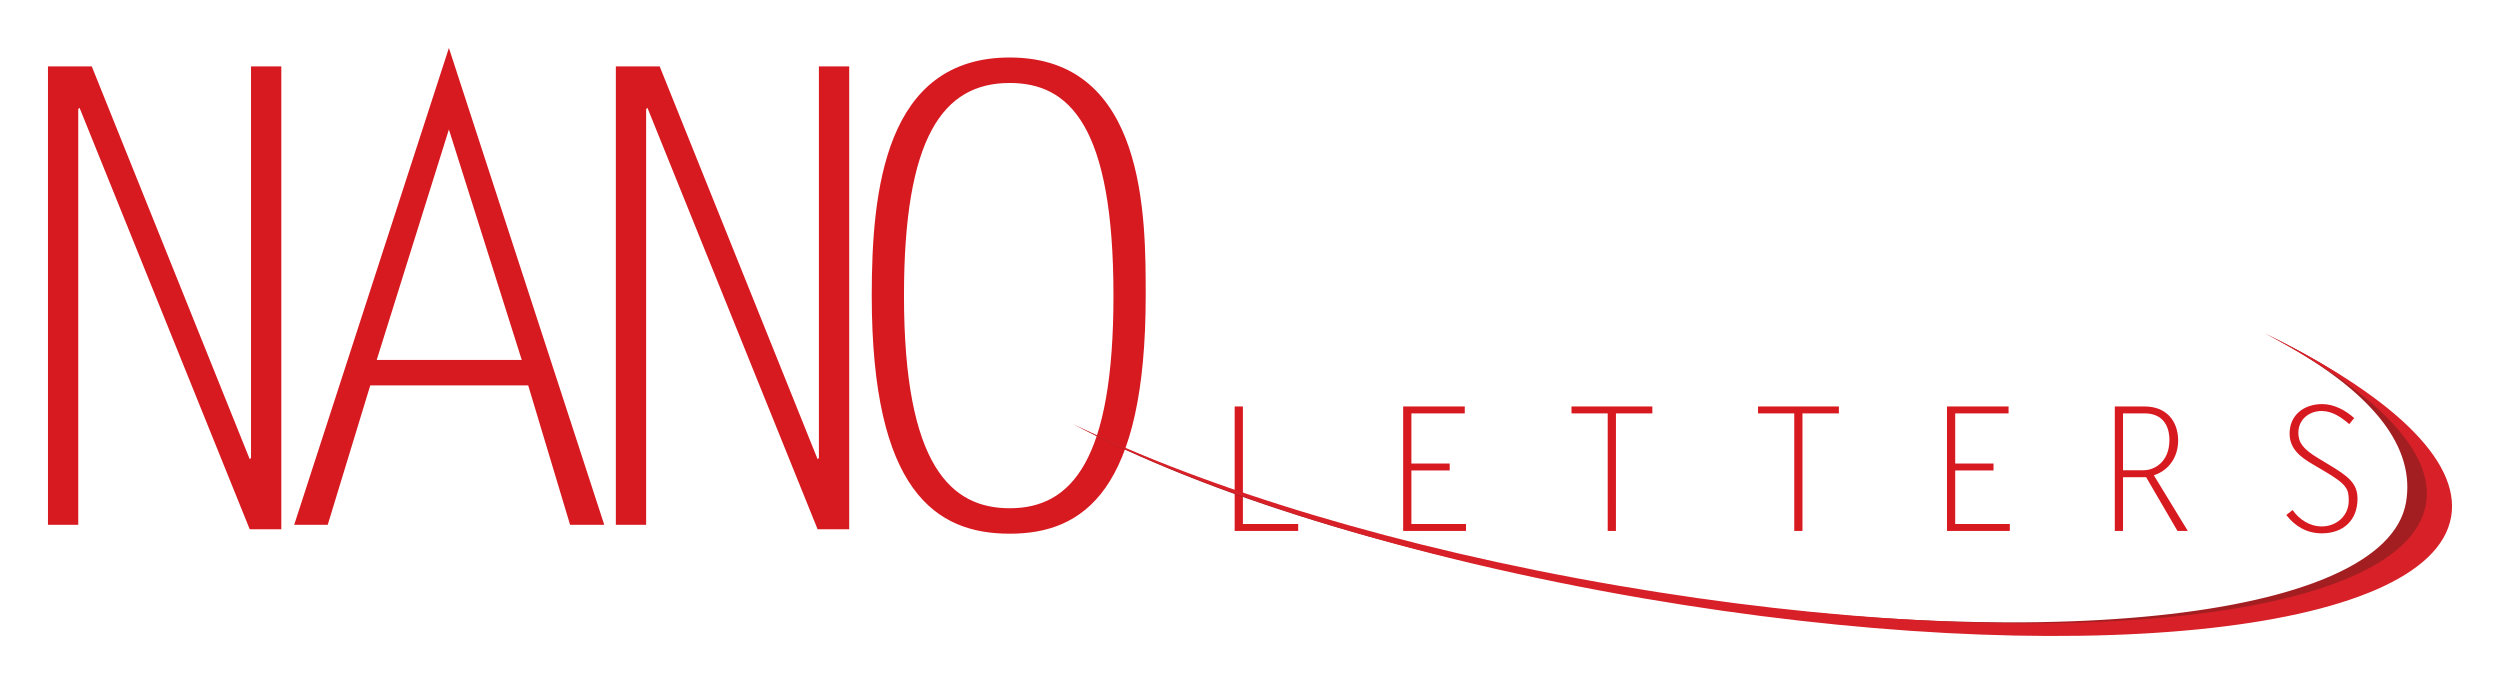 <svg xmlns="http://www.w3.org/2000/svg" xml:space="preserve" width="521.207" height="142.589">
  <path fill="#d71920" d="M52.063 110.339h6.585V13.848h-6.315v81.625l-.269.266L19.136 13.848H10v95.561h6.315v-86.669l.269-.266 35.479 87.865M93.588 10l-32.253 99.412h6.989l8.87-29.066h32.924l8.736 29.066h7.123zm0 16.989 15.186 48.047H78.537L93.588 26.989m76.869 83.35h6.585V13.848h-6.315v81.625l-.269.266-32.924-81.891h-9.14v95.561h6.315v-86.669l.269-.266 35.479 87.865m40.047.93c15.455 0 28.355-9.027 28.355-49.637 0-16.197.135-49.644-28.355-49.644-26.07 0-28.759 27.873-28.759 49.644 0 40.877 13.439 49.637 28.759 49.637Zm-22.04-49.637c0-32.92 8.063-44.333 22.04-44.333 12.365 0 21.636 8.761 21.636 44.333 0 34.37-8.736 44.33-21.636 44.33-12.095 0-22.04-8.629-22.04-44.33m70.66 23.114h-1.716v25.941h13.241v-1.44H259.123V84.746m46.256 0H292.535v25.941h13.101v-1.44h-11.385V98.078h7.987v-1.443h-7.987V86.186h11.128v-1.44m39.107 0h-16.855v1.44h7.552v24.501h1.713V86.186h7.59v-1.44m38.888 0H366.52v1.44h7.552v24.501h1.713V86.186h7.59v-1.44m35.381 0H405.915v25.941h13.097v-1.44h-11.385V98.078h7.991v-1.443h-7.991V86.186h11.128v-1.44m22.146 25.938h1.713V99.481h4.819l6.528 11.203h2.154l-7.079-11.601c3.209-1.005 5.069-3.926 5.069-7.205 0-4.214-2.552-7.136-6.964-7.136h-6.24Zm1.713-24.501h4.528c3.679 0 5.144 2.527 5.144 5.551 0 4.54-3.068 6.303-5.401 6.303h-4.271V86.183m48.194.977c-1.791-1.619-4.199-2.915-6.676-2.915-3.798 0-6.788 2.267-6.788 6.159 0 3.137 2.223 4.866 4.744 6.34l2.442 1.44c4.853 2.846 5.141 3.786 5.141 6.234 0 3.1-2.549 5.332-5.617 5.332-2.514 0-4.706-1.44-6.09-3.422l-1.312 1.046c1.86 2.377 4.305 3.817 7.402 3.817 4.49 0 7.446-2.737 7.446-7.205 0-3.206-1.897-4.684-6.059-7.167l-2.151-1.299c-3.209-1.944-4.121-3.278-4.121-5.298 0-2.737 2.186-4.537 4.853-4.537 2.258 0 4.117 1.331 5.758 2.737l1.027-1.262"/>
  <path fill="#a21e21" d="M472.767 69.792c22.87 11.964 30.788 23.878 28.834 34.999-4.33 24.592-78.218 32.401-166.913 17.174-45.68-7.843-83.002-19.898-110.766-33.425 27.795 14.55 67.397 27.037 116.048 35.388 88.695 15.23 164.073 8.319 168.403-16.272 2.098-11.945-9.472-25.143-35.607-37.864"/>
  <path fill="#d72027" d="M471.934 69.385c22.87 11.958 35.779 24.623 33.825 35.745-4.33 24.592-79.737 32.185-168.431 16.961-45.683-7.843-85.952-20.211-113.715-33.741 27.795 14.55 70.312 28.033 118.966 36.387 88.695 15.23 164.104 7.634 168.434-16.955 2.095-11.948-12.944-25.681-39.079-38.397"/>
</svg>